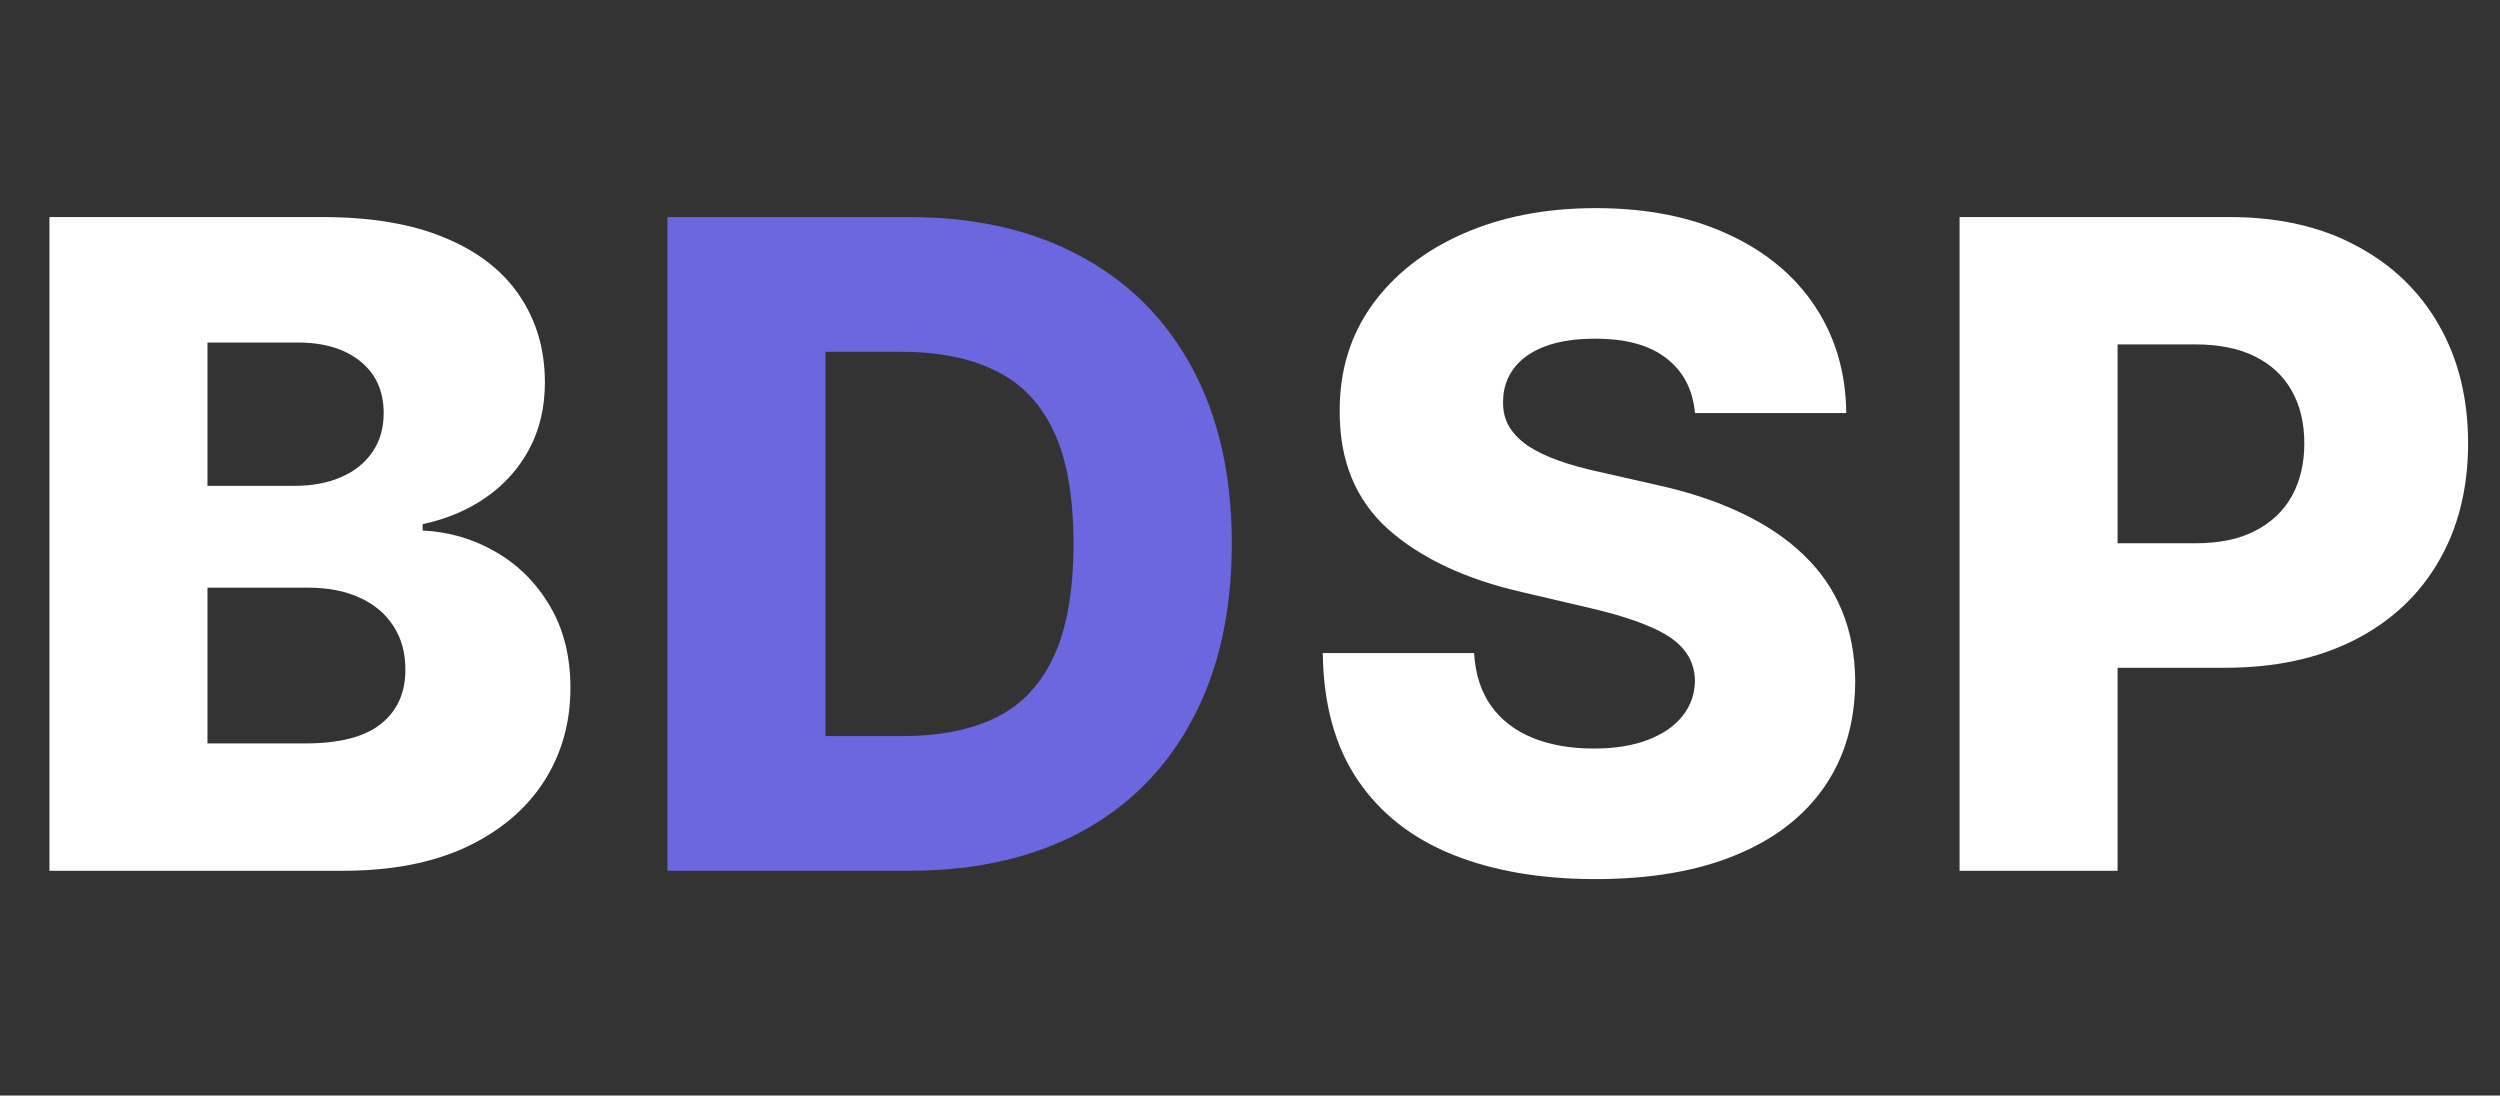 <svg width="89" height="39" viewBox="0 0 89 39" fill="none" xmlns="http://www.w3.org/2000/svg">
<rect x="0" y="0" width="89" height="39" fill="#333333" stroke="none"/>
<path d="M69.761 31V7.727H79.375C81.117 7.727 82.621 8.068 83.886 8.75C85.159 9.424 86.14 10.367 86.829 11.579C87.519 12.784 87.864 14.186 87.864 15.784C87.864 17.39 87.511 18.796 86.807 20C86.11 21.197 85.114 22.125 83.818 22.784C82.523 23.443 80.985 23.773 79.204 23.773H73.273V19.341H78.159C79.008 19.341 79.716 19.193 80.284 18.898C80.86 18.602 81.296 18.189 81.591 17.659C81.886 17.121 82.034 16.496 82.034 15.784C82.034 15.064 81.886 14.443 81.591 13.921C81.296 13.39 80.86 12.981 80.284 12.693C79.708 12.405 79 12.261 78.159 12.261H75.386V31H69.761Z" fill="white"/>
<path d="M1.761 31V7.727H11.466C13.208 7.727 14.667 7.973 15.841 8.466C17.023 8.958 17.909 9.648 18.5 10.534C19.099 11.421 19.398 12.447 19.398 13.614C19.398 14.5 19.212 15.292 18.841 15.989C18.47 16.678 17.958 17.25 17.307 17.704C16.655 18.159 15.902 18.477 15.046 18.659V18.886C15.985 18.932 16.852 19.186 17.648 19.648C18.451 20.11 19.095 20.754 19.579 21.579C20.064 22.398 20.307 23.367 20.307 24.489C20.307 25.739 19.989 26.856 19.352 27.841C18.716 28.818 17.796 29.591 16.591 30.159C15.386 30.72 13.924 31 12.204 31H1.761ZM7.386 26.466H10.864C12.083 26.466 12.981 26.235 13.557 25.773C14.14 25.311 14.432 24.667 14.432 23.841C14.432 23.242 14.292 22.727 14.011 22.296C13.731 21.856 13.333 21.519 12.818 21.284C12.303 21.042 11.686 20.921 10.966 20.921H7.386V26.466ZM7.386 17.296H10.5C11.114 17.296 11.659 17.193 12.136 16.989C12.614 16.784 12.985 16.489 13.25 16.102C13.523 15.716 13.659 15.25 13.659 14.704C13.659 13.924 13.383 13.311 12.829 12.864C12.277 12.417 11.53 12.193 10.591 12.193H7.386V17.296Z" fill="white"/>
<path d="M32.364 31H23.761V7.727H32.352C34.724 7.727 36.765 8.193 38.477 9.125C40.197 10.049 41.523 11.383 42.455 13.125C43.386 14.86 43.852 16.936 43.852 19.352C43.852 21.776 43.386 23.86 42.455 25.602C41.53 27.345 40.208 28.682 38.489 29.614C36.769 30.538 34.727 31 32.364 31ZM29.386 26.204H32.148C33.451 26.204 34.553 25.985 35.455 25.546C36.364 25.099 37.049 24.375 37.511 23.375C37.981 22.367 38.216 21.026 38.216 19.352C38.216 17.678 37.981 16.345 37.511 15.352C37.042 14.352 36.349 13.633 35.432 13.193C34.523 12.746 33.401 12.523 32.068 12.523H29.386V26.204Z" fill="#6A67DF"/>
<path d="M60.341 14.704C60.265 13.871 59.928 13.223 59.33 12.761C58.739 12.292 57.894 12.057 56.795 12.057C56.068 12.057 55.462 12.152 54.977 12.341C54.492 12.53 54.129 12.792 53.886 13.125C53.644 13.451 53.519 13.826 53.511 14.25C53.496 14.598 53.564 14.905 53.716 15.171C53.875 15.436 54.102 15.671 54.398 15.875C54.701 16.072 55.064 16.246 55.489 16.398C55.913 16.549 56.39 16.682 56.92 16.796L58.92 17.25C60.072 17.5 61.087 17.833 61.966 18.25C62.852 18.667 63.595 19.163 64.193 19.739C64.799 20.314 65.258 20.977 65.568 21.727C65.879 22.477 66.038 23.318 66.046 24.25C66.038 25.72 65.667 26.981 64.932 28.034C64.197 29.087 63.14 29.894 61.761 30.454C60.39 31.015 58.735 31.296 56.795 31.296C54.849 31.296 53.151 31.004 51.705 30.421C50.258 29.837 49.133 28.951 48.33 27.761C47.526 26.572 47.114 25.068 47.091 23.25H52.477C52.523 24 52.724 24.625 53.08 25.125C53.436 25.625 53.924 26.004 54.545 26.261C55.174 26.519 55.901 26.648 56.727 26.648C57.485 26.648 58.129 26.546 58.659 26.341C59.197 26.136 59.61 25.852 59.898 25.489C60.186 25.125 60.333 24.708 60.341 24.239C60.333 23.799 60.197 23.424 59.932 23.114C59.667 22.796 59.258 22.523 58.705 22.296C58.159 22.061 57.462 21.845 56.614 21.648L54.182 21.079C52.167 20.617 50.58 19.871 49.42 18.841C48.261 17.803 47.686 16.401 47.693 14.636C47.686 13.197 48.072 11.936 48.852 10.852C49.633 9.769 50.712 8.924 52.091 8.318C53.47 7.712 55.042 7.409 56.807 7.409C58.61 7.409 60.174 7.716 61.5 8.33C62.833 8.936 63.867 9.788 64.602 10.886C65.337 11.985 65.712 13.258 65.727 14.704H60.341Z" fill="white"/>
</svg>
